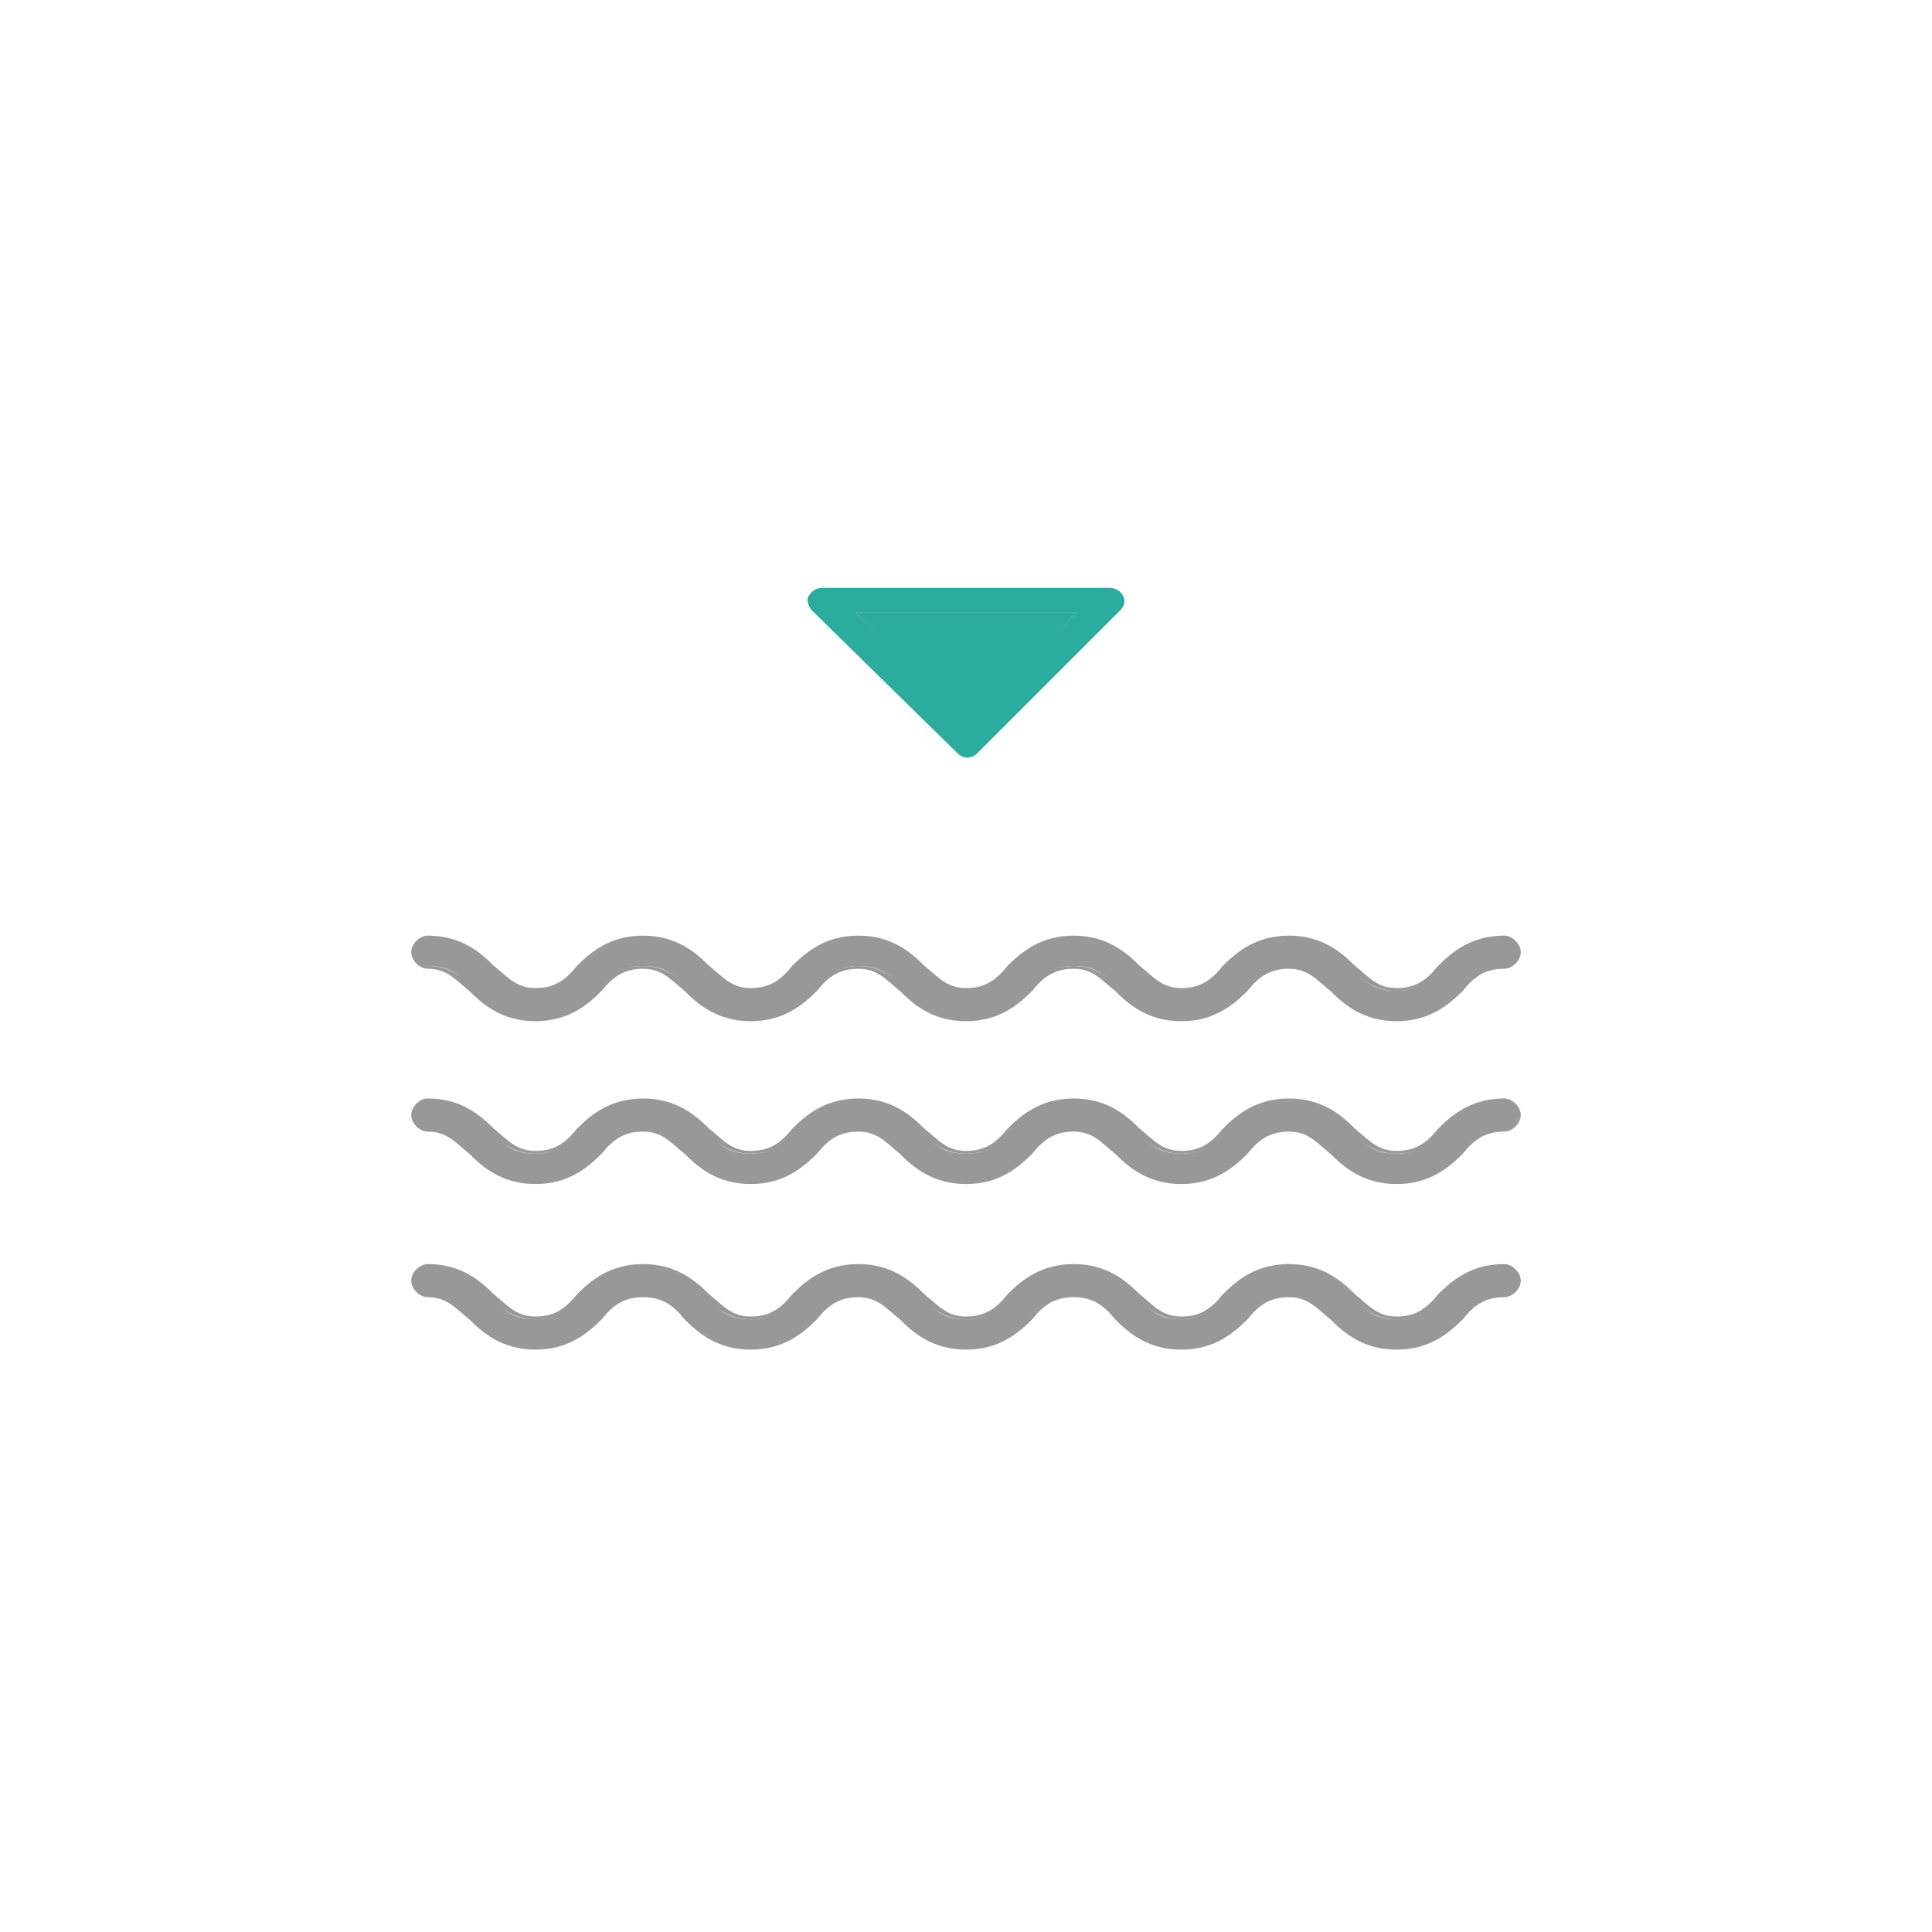 <?xml version="1.0" encoding="utf-8"?>
<!-- Generator: Adobe Illustrator 24.0.0, SVG Export Plug-In . SVG Version: 6.00 Build 0)  -->
<svg version="1.1" id="Layer_1" xmlns="http://www.w3.org/2000/svg" xmlns:xlink="http://www.w3.org/1999/xlink" x="0px" y="0px"
	 viewBox="0 0 70 70" style="enable-background:new 0 0 70 70;" xml:space="preserve">
<style type="text/css">
	.st0{fill:#FF000B;}
	.st1{fill:#989898;}
	.st2{fill:#00B9F1;}
	.st3{fill:#227DBA;}
	.st4{fill:#508D35;}
	.st5{fill:#2CAB9F;}
	.st6{fill:#99D000;}
	.st7{fill:none;stroke:#99D000;stroke-width:0.574;stroke-miterlimit:10;}
	.st8{fill:none;stroke:#2CAB9F;stroke-width:2.474;stroke-linecap:round;stroke-linejoin:round;stroke-miterlimit:10;}
	.st9{fill:#FFFFFF;}
	.st10{clip-path:url(#SVGID_2_);}
	.st11{clip-path:url(#SVGID_4_);}
	.st12{clip-path:url(#SVGID_6_);}
	.st13{clip-path:url(#SVGID_8_);}
	.st14{filter:url(#Adobe_OpacityMaskFilter);}
	.st15{fill-rule:evenodd;clip-rule:evenodd;fill:#FFFFFF;}
	.st16{mask:url(#mask-2_4_);}
	.st17{fill-rule:evenodd;clip-rule:evenodd;fill:#989898;}
	.st18{filter:url(#Adobe_OpacityMaskFilter_1_);}
	.st19{mask:url(#mask-4_3_);}
	.st20{fill-rule:evenodd;clip-rule:evenodd;fill:#AFD141;}
	.st21{filter:url(#Adobe_OpacityMaskFilter_2_);}
	.st22{mask:url(#mask-6_2_);}
	.st23{filter:url(#Adobe_OpacityMaskFilter_3_);}
	.st24{mask:url(#mask-2_3_);}
	.st25{filter:url(#Adobe_OpacityMaskFilter_4_);}
	.st26{mask:url(#mask-2_2_);}
	.st27{filter:url(#Adobe_OpacityMaskFilter_5_);}
	.st28{mask:url(#mask-4_2_);}
	.st29{filter:url(#Adobe_OpacityMaskFilter_6_);}
	.st30{mask:url(#mask-2_1_);}
	.st31{filter:url(#Adobe_OpacityMaskFilter_7_);}
	.st32{mask:url(#mask-4_1_);}
	.st33{filter:url(#Adobe_OpacityMaskFilter_8_);}
	.st34{mask:url(#mask-6_1_);}
</style>
<g>
	<g>
		<path class="st1" d="M15.5,46.9c0.8,0,1.1,0.3,1.6,0.8c0.5,0.5,1.1,1.1,2.3,1.1c1.2,0,1.8-0.6,2.3-1.1c0.5-0.4,0.8-0.8,1.6-0.8
			c0.8,0,1.1,0.3,1.6,0.8c0.5,0.5,1.1,1.1,2.3,1.1s1.8-0.6,2.3-1.1c0.5-0.4,0.8-0.8,1.6-0.8c0.8,0,1.1,0.3,1.6,0.8
			c0.5,0.5,1.1,1.1,2.3,1.1c1.2,0,1.8-0.6,2.3-1.1c0.5-0.4,0.8-0.8,1.6-0.8c0.8,0,1.1,0.3,1.6,0.8c0.5,0.5,1.1,1.1,2.3,1.1
			c1.2,0,1.8-0.6,2.3-1.1c0.5-0.4,0.8-0.8,1.6-0.8s1.1,0.3,1.6,0.8c0.5,0.5,1.1,1.1,2.3,1.1c1.2,0,1.8-0.6,2.3-1.1
			c0.5-0.4,0.8-0.8,1.6-0.8c0.3,0,0.5-0.2,0.5-0.5s-0.2-0.5-0.5-0.5c-1.2,0-1.8,0.6-2.3,1.1c-0.5,0.4-0.8,0.8-1.6,0.8
			c-0.8,0-1.1-0.3-1.6-0.8c-0.5-0.5-1.1-1.1-2.3-1.1c-1.2,0-1.8,0.6-2.3,1.1c-0.5,0.4-0.8,0.8-1.6,0.8c-0.8,0-1.1-0.3-1.6-0.8
			c-0.5-0.5-1.1-1.1-2.3-1.1c-1.2,0-1.8,0.6-2.3,1.1c-0.5,0.4-0.8,0.8-1.6,0.8c-0.8,0-1.1-0.3-1.6-0.8c-0.5-0.5-1.1-1.1-2.3-1.1
			c-1.2,0-1.8,0.6-2.3,1.1c-0.5,0.4-0.8,0.8-1.6,0.8c-0.8,0-1.1-0.3-1.6-0.8c-0.5-0.5-1.1-1.1-2.3-1.1c-1.2,0-1.8,0.6-2.3,1.1
			c-0.5,0.4-0.8,0.8-1.6,0.8c-0.8,0-1.1-0.3-1.6-0.8c-0.5-0.5-1.1-1.1-2.3-1.1c-0.3,0-0.5,0.2-0.5,0.5S15.2,46.9,15.5,46.9z"/>
		<path class="st1" d="M50.6,48.9c-1.2,0-1.9-0.6-2.4-1.1c-0.5-0.4-0.8-0.8-1.5-0.8c-0.7,0-1.1,0.3-1.5,0.8
			c-0.5,0.5-1.2,1.1-2.4,1.1c-1.2,0-1.9-0.6-2.4-1.1C40,47.3,39.6,47,38.9,47c-0.7,0-1.1,0.3-1.5,0.8c-0.5,0.5-1.2,1.1-2.4,1.1
			s-1.9-0.6-2.4-1.1c-0.5-0.4-0.8-0.8-1.5-0.8s-1.1,0.3-1.5,0.8c-0.5,0.5-1.2,1.1-2.4,1.1s-1.9-0.6-2.4-1.1C24.4,47.3,24,47,23.3,47
			c-0.7,0-1.1,0.3-1.5,0.8c-0.5,0.5-1.2,1.1-2.4,1.1c-1.2,0-1.9-0.6-2.4-1.1c-0.5-0.4-0.8-0.8-1.5-0.8c-0.3,0-0.6-0.3-0.6-0.6
			s0.3-0.6,0.6-0.6c1.2,0,1.9,0.6,2.4,1.1c0.5,0.4,0.8,0.8,1.5,0.8s1.1-0.3,1.5-0.8c0.5-0.5,1.2-1.1,2.4-1.1c1.2,0,1.9,0.6,2.4,1.1
			c0.5,0.4,0.8,0.8,1.5,0.8s1.1-0.3,1.5-0.8c0.5-0.5,1.2-1.1,2.4-1.1c1.2,0,1.9,0.6,2.4,1.1c0.5,0.4,0.8,0.8,1.5,0.8
			c0.7,0,1.1-0.3,1.5-0.8c0.5-0.5,1.2-1.1,2.4-1.1c1.2,0,1.9,0.6,2.4,1.1c0.5,0.4,0.8,0.8,1.5,0.8c0.7,0,1.1-0.3,1.5-0.8
			c0.5-0.5,1.2-1.1,2.4-1.1c1.2,0,1.9,0.6,2.4,1.1c0.5,0.4,0.8,0.8,1.5,0.8s1.1-0.3,1.5-0.8c0.5-0.5,1.2-1.1,2.4-1.1
			c0.3,0,0.6,0.3,0.6,0.6S54.8,47,54.5,47c-0.7,0-1.1,0.3-1.5,0.8C52.5,48.3,51.8,48.9,50.6,48.9z M46.7,46.8c0.8,0,1.2,0.4,1.7,0.8
			c0.5,0.5,1.1,1,2.2,1s1.7-0.6,2.2-1c0.5-0.4,0.9-0.8,1.7-0.8c0.2,0,0.4-0.2,0.4-0.4S54.7,46,54.5,46c-1.1,0-1.7,0.6-2.2,1
			c-0.5,0.4-0.9,0.8-1.7,0.8s-1.2-0.4-1.7-0.8c-0.5-0.5-1.1-1-2.2-1c-1.1,0-1.7,0.6-2.2,1c-0.5,0.4-0.9,0.8-1.7,0.8
			c-0.8,0-1.2-0.4-1.7-0.8c-0.5-0.5-1.1-1-2.2-1c-1.1,0-1.7,0.6-2.2,1c-0.5,0.4-0.9,0.8-1.7,0.8c-0.8,0-1.2-0.4-1.7-0.8
			c-0.5-0.5-1.1-1-2.2-1c-1.1,0-1.7,0.6-2.2,1c-0.5,0.4-0.9,0.8-1.7,0.8s-1.2-0.4-1.7-0.8c-0.5-0.5-1.1-1-2.2-1
			c-1.1,0-1.7,0.6-2.2,1c-0.5,0.4-0.9,0.8-1.7,0.8c-0.8,0-1.2-0.4-1.7-0.8c-0.5-0.5-1.1-1-2.2-1c-0.2,0-0.4,0.2-0.4,0.4
			s0.2,0.4,0.4,0.4c0.8,0,1.2,0.4,1.7,0.8c0.5,0.5,1.1,1,2.2,1c1.1,0,1.7-0.6,2.2-1c0.5-0.4,0.9-0.8,1.7-0.8c0.8,0,1.2,0.4,1.7,0.8
			c0.5,0.5,1.1,1,2.2,1s1.7-0.6,2.2-1c0.5-0.4,0.9-0.8,1.7-0.8s1.2,0.4,1.7,0.8c0.5,0.5,1.1,1,2.2,1s1.7-0.6,2.2-1
			c0.5-0.4,0.9-0.8,1.7-0.8c0.8,0,1.2,0.4,1.7,0.8c0.5,0.5,1.1,1,2.2,1c1.1,0,1.7-0.6,2.2-1C45.5,47.2,45.9,46.8,46.7,46.8z"/>
	</g>
	<g>
		<path class="st1" d="M15.5,40.9c0.8,0,1.1,0.3,1.6,0.8c0.5,0.5,1.1,1.1,2.3,1.1c1.2,0,1.8-0.6,2.3-1.1c0.5-0.4,0.8-0.8,1.6-0.8
			c0.8,0,1.1,0.3,1.6,0.8c0.5,0.5,1.1,1.1,2.3,1.1s1.8-0.6,2.3-1.1c0.5-0.4,0.8-0.8,1.6-0.8c0.8,0,1.1,0.3,1.6,0.8
			c0.5,0.5,1.1,1.1,2.3,1.1c1.2,0,1.8-0.6,2.3-1.1c0.5-0.4,0.8-0.8,1.6-0.8c0.8,0,1.1,0.3,1.6,0.8c0.5,0.5,1.1,1.1,2.3,1.1
			c1.2,0,1.8-0.6,2.3-1.1c0.5-0.4,0.8-0.8,1.6-0.8s1.1,0.3,1.6,0.8c0.5,0.5,1.1,1.1,2.3,1.1c1.2,0,1.8-0.6,2.3-1.1
			c0.5-0.4,0.8-0.8,1.6-0.8c0.3,0,0.5-0.2,0.5-0.5s-0.2-0.5-0.5-0.5c-1.2,0-1.8,0.6-2.3,1.1c-0.5,0.4-0.8,0.8-1.6,0.8
			c-0.8,0-1.1-0.3-1.6-0.8c-0.5-0.5-1.1-1.1-2.3-1.1c-1.2,0-1.8,0.6-2.3,1.1c-0.5,0.4-0.8,0.8-1.6,0.8c-0.8,0-1.1-0.3-1.6-0.8
			c-0.5-0.5-1.1-1.1-2.3-1.1c-1.2,0-1.8,0.6-2.3,1.1c-0.5,0.4-0.8,0.8-1.6,0.8c-0.8,0-1.1-0.3-1.6-0.8c-0.5-0.5-1.1-1.1-2.3-1.1
			c-1.2,0-1.8,0.6-2.3,1.1c-0.5,0.4-0.8,0.8-1.6,0.8c-0.8,0-1.1-0.3-1.6-0.8c-0.5-0.5-1.1-1.1-2.3-1.1c-1.2,0-1.8,0.6-2.3,1.1
			c-0.5,0.4-0.8,0.8-1.6,0.8c-0.8,0-1.1-0.3-1.6-0.8c-0.5-0.5-1.1-1.1-2.3-1.1c-0.3,0-0.5,0.2-0.5,0.5S15.2,40.9,15.5,40.9z"/>
		<path class="st1" d="M50.6,42.9c-1.2,0-1.9-0.6-2.4-1.1c-0.5-0.4-0.8-0.8-1.5-0.8c-0.7,0-1.1,0.3-1.5,0.8
			c-0.5,0.5-1.2,1.1-2.4,1.1c-1.2,0-1.9-0.6-2.4-1.1c-0.5-0.4-0.8-0.8-1.5-0.8c-0.7,0-1.1,0.3-1.5,0.8c-0.5,0.5-1.2,1.1-2.4,1.1
			s-1.9-0.6-2.4-1.1c-0.5-0.4-0.8-0.8-1.5-0.8s-1.1,0.3-1.5,0.8c-0.5,0.5-1.2,1.1-2.4,1.1s-1.9-0.6-2.4-1.1
			c-0.5-0.4-0.8-0.8-1.5-0.8c-0.7,0-1.1,0.3-1.5,0.8c-0.5,0.5-1.2,1.1-2.4,1.1c-1.2,0-1.9-0.6-2.4-1.1c-0.5-0.4-0.8-0.8-1.5-0.8
			c-0.3,0-0.6-0.3-0.6-0.6s0.3-0.6,0.6-0.6c1.2,0,1.9,0.6,2.4,1.1c0.5,0.4,0.8,0.8,1.5,0.8s1.1-0.3,1.5-0.8c0.5-0.5,1.2-1.1,2.4-1.1
			c1.2,0,1.9,0.6,2.4,1.1c0.5,0.4,0.8,0.8,1.5,0.8s1.1-0.3,1.5-0.8c0.5-0.5,1.2-1.1,2.4-1.1c1.2,0,1.9,0.6,2.4,1.1
			c0.5,0.4,0.8,0.8,1.5,0.8c0.7,0,1.1-0.3,1.5-0.8c0.5-0.5,1.2-1.1,2.4-1.1c1.2,0,1.9,0.6,2.4,1.1c0.5,0.4,0.8,0.8,1.5,0.8
			c0.7,0,1.1-0.3,1.5-0.8c0.5-0.5,1.2-1.1,2.4-1.1c1.2,0,1.9,0.6,2.4,1.1c0.5,0.4,0.8,0.8,1.5,0.8s1.1-0.3,1.5-0.8
			c0.5-0.5,1.2-1.1,2.4-1.1c0.3,0,0.6,0.3,0.6,0.6s-0.3,0.6-0.6,0.6c-0.7,0-1.1,0.3-1.5,0.8C52.5,42.3,51.8,42.9,50.6,42.9z
			 M46.7,40.8c0.8,0,1.2,0.4,1.7,0.8c0.5,0.5,1.1,1,2.2,1s1.7-0.6,2.2-1c0.5-0.4,0.9-0.8,1.7-0.8c0.2,0,0.4-0.2,0.4-0.4
			s-0.2-0.4-0.4-0.4c-1.1,0-1.7,0.6-2.2,1c-0.5,0.4-0.9,0.8-1.7,0.8s-1.2-0.4-1.7-0.8c-0.5-0.5-1.1-1-2.2-1c-1.1,0-1.7,0.6-2.2,1
			c-0.5,0.4-0.9,0.8-1.7,0.8c-0.8,0-1.2-0.4-1.7-0.8c-0.5-0.5-1.1-1-2.2-1c-1.1,0-1.7,0.6-2.2,1c-0.5,0.4-0.9,0.8-1.7,0.8
			c-0.8,0-1.2-0.4-1.7-0.8c-0.5-0.5-1.1-1-2.2-1c-1.1,0-1.7,0.6-2.2,1c-0.5,0.4-0.9,0.8-1.7,0.8s-1.2-0.4-1.7-0.8
			c-0.5-0.5-1.1-1-2.2-1c-1.1,0-1.7,0.6-2.2,1c-0.5,0.4-0.9,0.8-1.7,0.8c-0.8,0-1.2-0.4-1.7-0.8c-0.5-0.5-1.1-1-2.2-1
			c-0.2,0-0.4,0.2-0.4,0.4s0.2,0.4,0.4,0.4c0.8,0,1.2,0.4,1.7,0.8c0.5,0.5,1.1,1,2.2,1c1.1,0,1.7-0.6,2.2-1c0.5-0.4,0.9-0.8,1.7-0.8
			c0.8,0,1.2,0.4,1.7,0.8c0.5,0.5,1.1,1,2.2,1s1.7-0.6,2.2-1c0.5-0.4,0.9-0.8,1.7-0.8s1.2,0.4,1.7,0.8c0.5,0.5,1.1,1,2.2,1
			s1.7-0.6,2.2-1c0.5-0.4,0.9-0.8,1.7-0.8c0.8,0,1.2,0.4,1.7,0.8c0.5,0.5,1.1,1,2.2,1c1.1,0,1.7-0.6,2.2-1
			C45.5,41.2,45.9,40.8,46.7,40.8z"/>
	</g>
	<g>
		<path class="st1" d="M15.5,35c0.8,0,1.1,0.3,1.6,0.8c0.5,0.5,1.1,1.1,2.3,1.1c1.2,0,1.8-0.6,2.3-1.1c0.5-0.4,0.8-0.8,1.6-0.8
			c0.8,0,1.1,0.3,1.6,0.8c0.5,0.5,1.1,1.1,2.3,1.1c1.2,0,1.8-0.6,2.3-1.1c0.5-0.4,0.8-0.8,1.6-0.8c0.8,0,1.1,0.3,1.6,0.8
			c0.5,0.5,1.1,1.1,2.3,1.1c1.2,0,1.8-0.6,2.3-1.1c0.5-0.4,0.8-0.8,1.6-0.8c0.8,0,1.1,0.3,1.6,0.8c0.5,0.5,1.1,1.1,2.3,1.1
			c1.2,0,1.8-0.6,2.3-1.1c0.5-0.4,0.8-0.8,1.6-0.8s1.1,0.3,1.6,0.8c0.5,0.5,1.1,1.1,2.3,1.1c1.2,0,1.8-0.6,2.3-1.1
			c0.5-0.4,0.8-0.8,1.6-0.8c0.3,0,0.5-0.2,0.5-0.5S54.8,34,54.5,34c-1.2,0-1.8,0.6-2.3,1.1c-0.5,0.4-0.8,0.8-1.6,0.8
			c-0.8,0-1.1-0.3-1.6-0.8c-0.5-0.5-1.1-1.1-2.3-1.1c-1.2,0-1.8,0.6-2.3,1.1c-0.5,0.4-0.8,0.8-1.6,0.8c-0.8,0-1.1-0.3-1.6-0.8
			c-0.5-0.5-1.1-1.1-2.3-1.1c-1.2,0-1.8,0.6-2.3,1.1c-0.5,0.4-0.8,0.8-1.6,0.8c-0.8,0-1.1-0.3-1.6-0.8c-0.5-0.5-1.1-1.1-2.3-1.1
			c-1.2,0-1.8,0.6-2.3,1.1c-0.5,0.4-0.8,0.8-1.6,0.8c-0.8,0-1.1-0.3-1.6-0.8c-0.5-0.5-1.1-1.1-2.3-1.1c-1.2,0-1.8,0.6-2.3,1.1
			c-0.5,0.4-0.8,0.8-1.6,0.8c-0.8,0-1.1-0.3-1.6-0.8c-0.5-0.5-1.1-1.1-2.3-1.1c-0.3,0-0.5,0.2-0.5,0.5S15.2,35,15.5,35z"/>
		<path class="st1" d="M50.6,37c-1.2,0-1.9-0.6-2.4-1.1c-0.5-0.4-0.8-0.8-1.5-0.8c-0.7,0-1.1,0.3-1.5,0.8C44.7,36.4,44,37,42.8,37
			c-1.2,0-1.9-0.6-2.4-1.1c-0.5-0.4-0.8-0.8-1.5-0.8c-0.7,0-1.1,0.3-1.5,0.8C36.9,36.4,36.2,37,35,37s-1.9-0.6-2.4-1.1
			c-0.5-0.4-0.8-0.8-1.5-0.8s-1.1,0.3-1.5,0.8c-0.5,0.5-1.2,1.1-2.4,1.1s-1.9-0.6-2.4-1.1c-0.5-0.4-0.8-0.8-1.5-0.8
			c-0.7,0-1.1,0.3-1.5,0.8c-0.5,0.5-1.2,1.1-2.4,1.1c-1.2,0-1.9-0.6-2.4-1.1c-0.5-0.4-0.8-0.8-1.5-0.8c-0.3,0-0.6-0.3-0.6-0.6
			s0.3-0.6,0.6-0.6c1.2,0,1.9,0.6,2.4,1.1c0.5,0.4,0.8,0.8,1.5,0.8s1.1-0.3,1.5-0.8c0.5-0.5,1.2-1.1,2.4-1.1c1.2,0,1.9,0.6,2.4,1.1
			c0.5,0.4,0.8,0.8,1.5,0.8s1.1-0.3,1.5-0.8c0.5-0.5,1.2-1.1,2.4-1.1c1.2,0,1.9,0.6,2.4,1.1c0.5,0.4,0.8,0.8,1.5,0.8
			c0.7,0,1.1-0.3,1.5-0.8c0.5-0.5,1.2-1.1,2.4-1.1c1.2,0,1.9,0.6,2.4,1.1c0.5,0.4,0.8,0.8,1.5,0.8c0.7,0,1.1-0.3,1.5-0.8
			c0.5-0.5,1.2-1.1,2.4-1.1c1.2,0,1.9,0.6,2.4,1.1c0.5,0.4,0.8,0.8,1.5,0.8s1.1-0.3,1.5-0.8c0.5-0.5,1.2-1.1,2.4-1.1
			c0.3,0,0.6,0.3,0.6,0.6s-0.3,0.6-0.6,0.6c-0.7,0-1.1,0.3-1.5,0.8C52.5,36.4,51.8,37,50.6,37z M46.7,34.9c0.8,0,1.2,0.4,1.7,0.8
			c0.5,0.5,1.1,1,2.2,1s1.7-0.6,2.2-1c0.5-0.4,0.9-0.8,1.7-0.8c0.2,0,0.4-0.2,0.4-0.4s-0.2-0.4-0.4-0.4c-1.1,0-1.7,0.6-2.2,1
			c-0.5,0.4-0.9,0.8-1.7,0.8s-1.2-0.4-1.7-0.8c-0.5-0.5-1.1-1-2.2-1c-1.1,0-1.7,0.6-2.2,1C44,35.6,43.6,36,42.8,36
			c-0.8,0-1.2-0.4-1.7-0.8c-0.5-0.5-1.1-1-2.2-1c-1.1,0-1.7,0.6-2.2,1C36.2,35.6,35.8,36,35,36c-0.8,0-1.2-0.4-1.7-0.8
			c-0.5-0.5-1.1-1-2.2-1c-1.1,0-1.7,0.6-2.2,1C28.4,35.6,28,36,27.2,36s-1.2-0.4-1.7-0.8c-0.5-0.5-1.1-1-2.2-1c-1.1,0-1.7,0.6-2.2,1
			c-0.5,0.4-0.9,0.8-1.7,0.8c-0.8,0-1.2-0.4-1.7-0.8c-0.5-0.5-1.1-1-2.2-1c-0.2,0-0.4,0.2-0.4,0.4s0.2,0.4,0.4,0.4
			c0.8,0,1.2,0.4,1.7,0.8c0.5,0.5,1.1,1,2.2,1c1.1,0,1.7-0.6,2.2-1c0.5-0.4,0.9-0.8,1.7-0.8c0.8,0,1.2,0.4,1.7,0.8
			c0.5,0.5,1.1,1,2.2,1s1.7-0.6,2.2-1c0.5-0.4,0.9-0.8,1.7-0.8s1.2,0.4,1.7,0.8c0.5,0.5,1.1,1,2.2,1s1.7-0.6,2.2-1
			c0.5-0.4,0.9-0.8,1.7-0.8s1.2,0.4,1.7,0.8c0.5,0.5,1.1,1,2.2,1c1.1,0,1.7-0.6,2.2-1C45.5,35.2,45.9,34.9,46.7,34.9z"/>
	</g>
	<g id="XMLID_14_">
		<g>
			<path class="st5" d="M29.4,22.1c-0.1-0.1-0.2-0.4-0.1-0.5c0.1-0.2,0.3-0.3,0.5-0.3h10.4c0.2,0,0.4,0.1,0.5,0.3
				c0.1,0.2,0,0.4-0.1,0.5l-5.2,5.2c-0.2,0.2-0.5,0.2-0.7,0L29.4,22.1z M31,22.2l4,4l4-4H31z"/>
			<polygon class="st5" points="35,26.3 31,22.2 39,22.2 			"/>
		</g>
	</g>
</g>
<g>
	<defs>
		<polygon id="SVGID_1_" points="-536.6,1602.8 -536.6,1603.9 -518.7,1603.9 -518.7,1622.8 -517.6,1622.8 -517.6,1602.8 		"/>
	</defs>
	<clipPath id="SVGID_2_">
		<use xlink:href="#SVGID_1_"  style="overflow:visible;"/>
	</clipPath>
	<g class="st10">
		<defs>
			<rect id="SVGID_3_" x="-794.6" y="-2983.2" width="1640" height="5497"/>
		</defs>
		<clipPath id="SVGID_4_">
			<use xlink:href="#SVGID_3_"  style="overflow:visible;"/>
		</clipPath>
	</g>
</g>
<g>
	<defs>
		<polygon id="SVGID_5_" points="-534.8,1621.8 -535.6,1621 -518.4,1602.8 -517.6,1603.6 		"/>
	</defs>
	<clipPath id="SVGID_6_">
		<use xlink:href="#SVGID_5_"  style="overflow:visible;"/>
	</clipPath>
	<g class="st12">
		<defs>
			<rect id="SVGID_7_" x="-794.6" y="-2983.2" width="1640" height="5497"/>
		</defs>
		<clipPath id="SVGID_8_">
			<use xlink:href="#SVGID_7_"  style="overflow:visible;"/>
		</clipPath>
	</g>
</g>
</svg>
